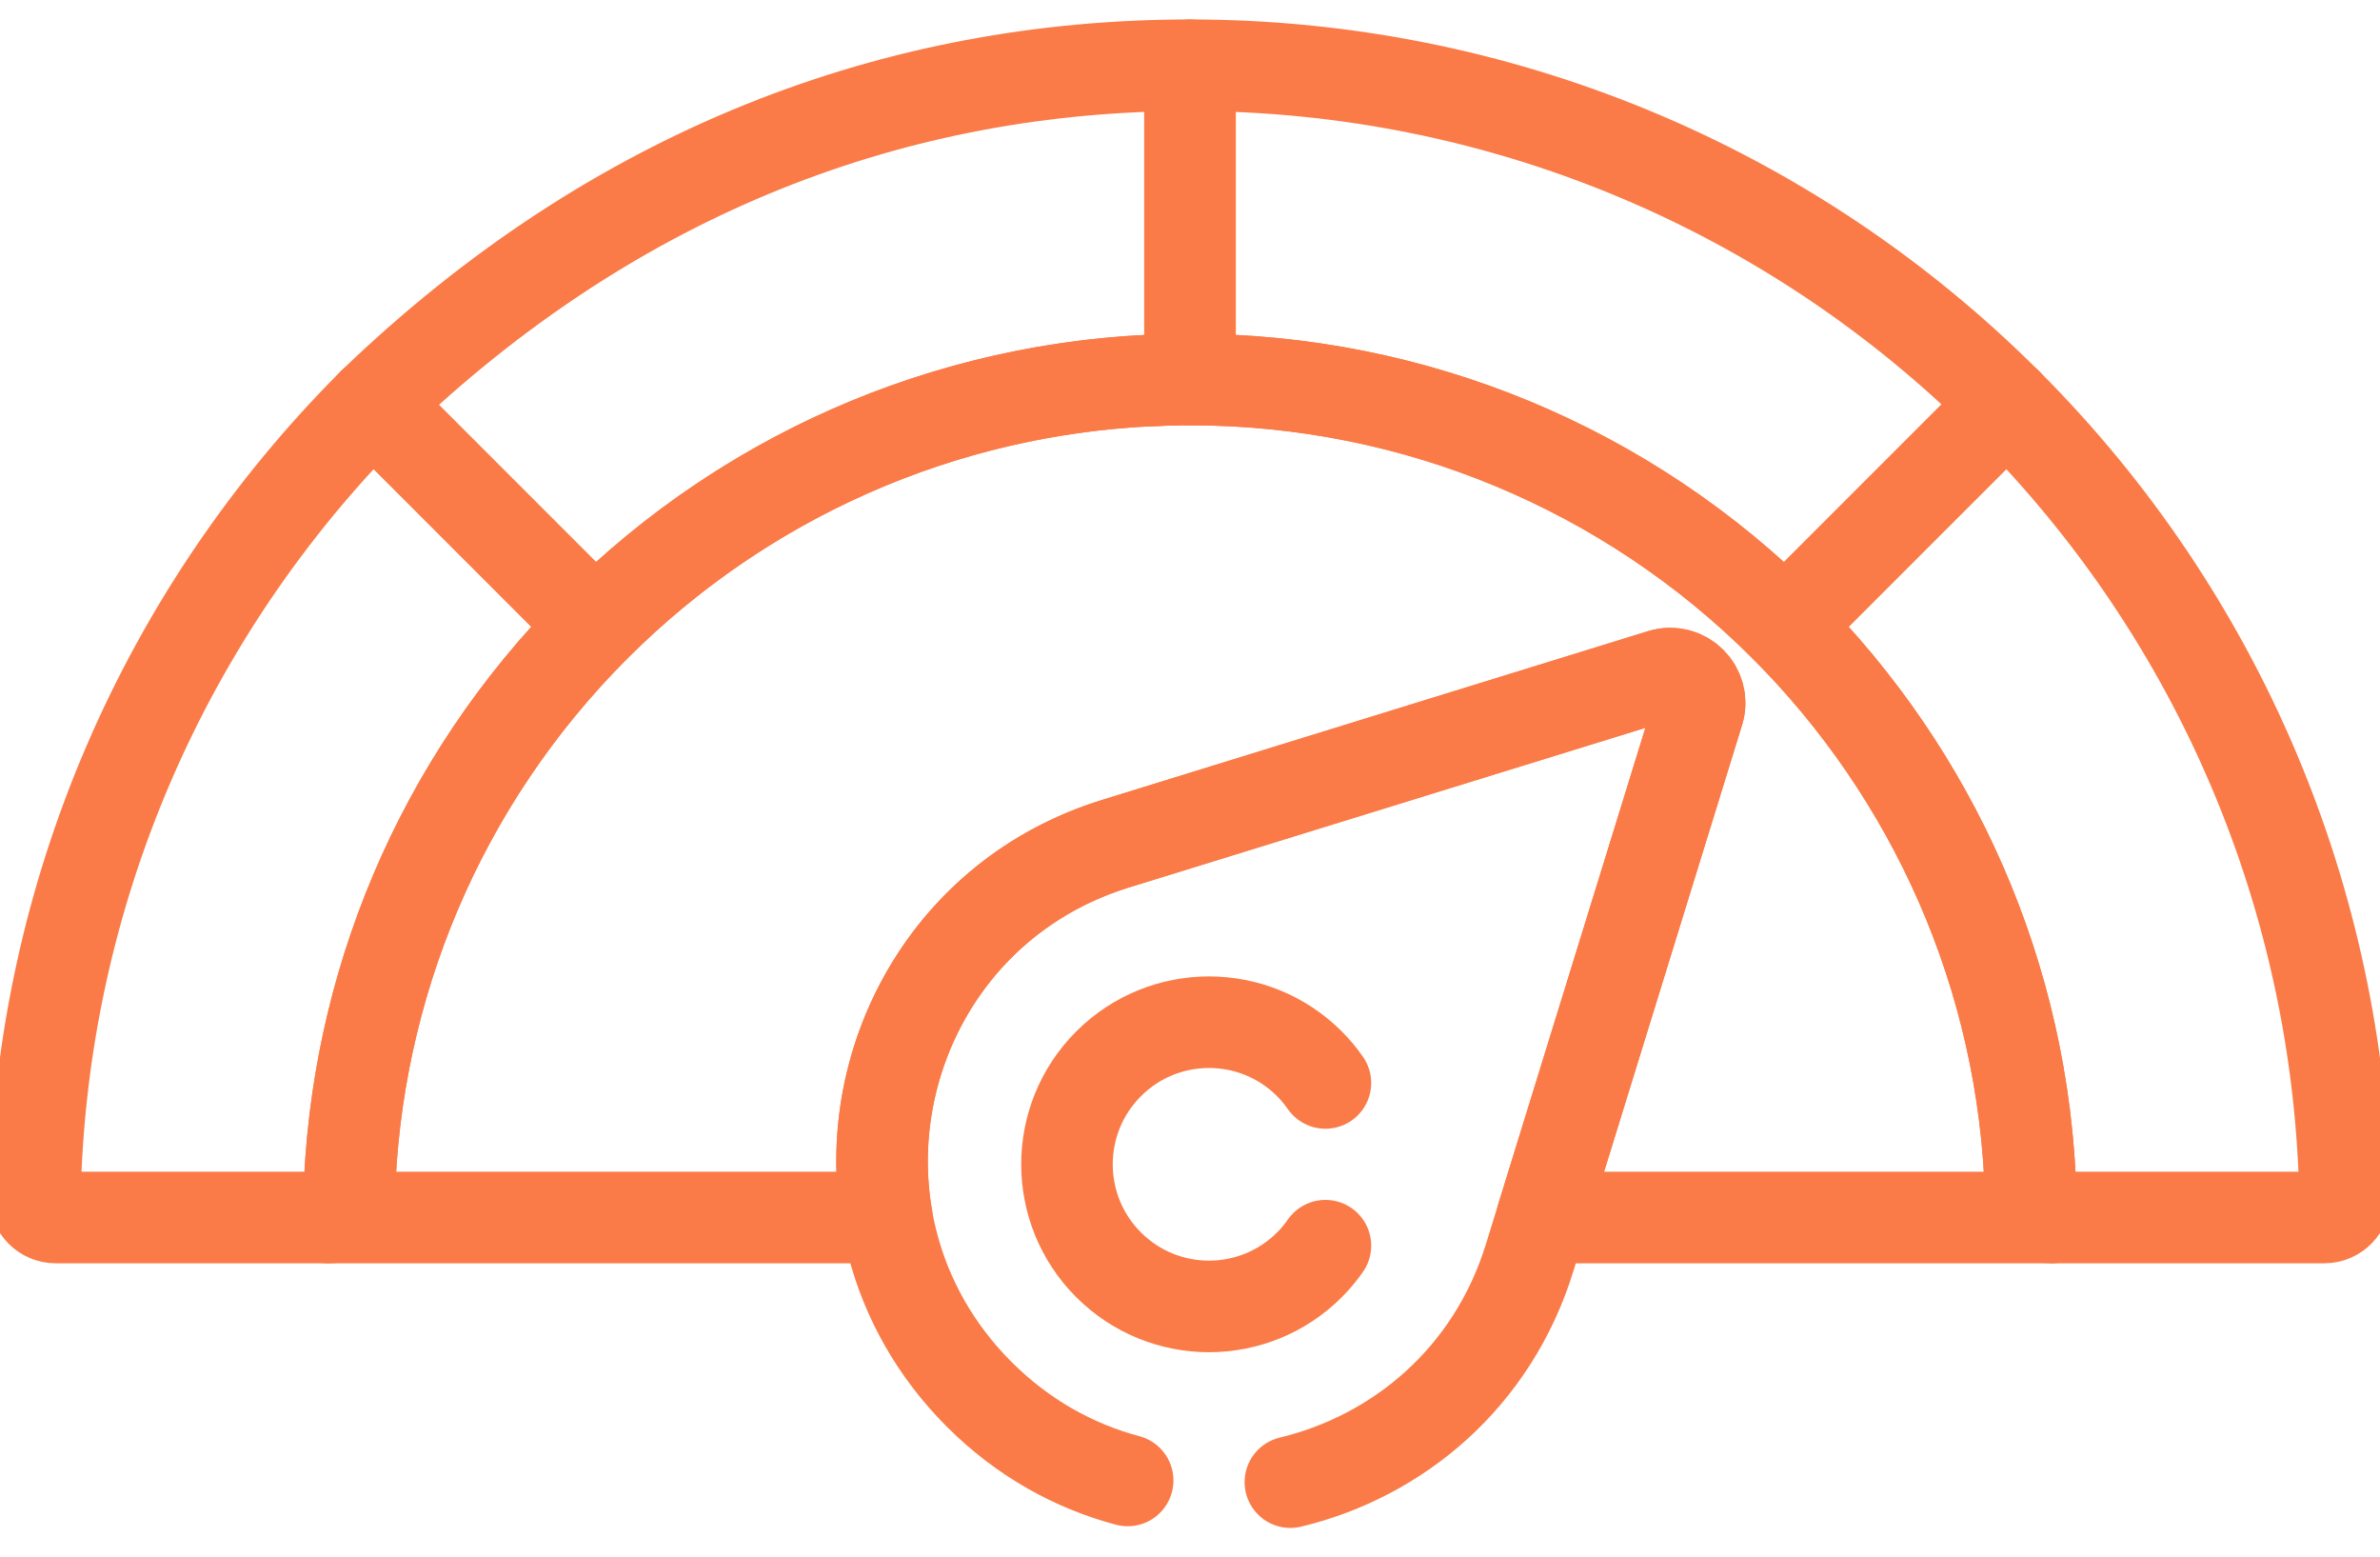 <svg width="52" height="34" viewBox="0 0 52 34" fill="none" xmlns="http://www.w3.org/2000/svg">
<path d="M44.37 26.154C44.237 21.307 42.218 16.896 38.995 13.672H38.995C35.562 10.24 30.918 8.29 26 8.29H26L25.997 8.29C25.861 8.29 25.726 8.291 25.591 8.295L25.604 8.294C25.562 8.295 25.521 8.296 25.479 8.298L25.559 8.295C25.425 8.299 25.292 8.303 25.159 8.309C20.579 8.518 16.258 10.419 13.004 13.672L13.004 13.672C9.564 17.114 7.756 21.609 7.629 26.155C7.623 26.399 7.421 26.593 7.176 26.593H19.377C18.791 23.202 20.682 19.569 24.372 18.428L36.301 14.742C36.795 14.589 37.258 15.052 37.105 15.546L33.691 26.593H44.823C44.579 26.593 44.377 26.399 44.37 26.154Z" stroke="#FA7B47" stroke-width="2" stroke-miterlimit="10" stroke-linecap="round" stroke-linejoin="round"/>
<path d="M25.591 8.295C25.581 8.295 25.57 8.295 25.559 8.295L25.591 8.295Z" stroke="#FA7B47" stroke-width="2" stroke-miterlimit="10" stroke-linecap="round" stroke-linejoin="round"/>
<path d="M25.559 8.296C25.319 8.302 25.149 8.31 25.149 8.31C25.286 8.304 25.422 8.299 25.559 8.296Z" stroke="#FA7B47" stroke-width="2" stroke-miterlimit="10" stroke-linecap="round" stroke-linejoin="round"/>
<path d="M43.849 8.819C39.103 4.075 32.714 1.425 26 1.425V8.289C30.918 8.289 35.562 10.24 38.995 13.672L41.627 11.04L43.849 8.819Z" stroke="#FA7B47" stroke-width="2" stroke-miterlimit="10" stroke-linecap="round" stroke-linejoin="round"/>
<path d="M8.15 8.818L13.005 13.672H13.005V13.672C16.456 10.22 21.111 8.289 26 8.289V1.425C19.641 1.425 13.459 3.699 8.15 8.818Z" stroke="#FA7B47" stroke-width="2" stroke-miterlimit="10" stroke-linecap="round" stroke-linejoin="round"/>
<path d="M0.763 26.126C0.758 26.382 0.962 26.593 1.217 26.593H7.176C7.421 26.593 7.623 26.399 7.629 26.155C7.756 21.61 9.564 17.114 13.004 13.672L8.15 8.818C3.587 13.382 0.903 19.536 0.763 26.126Z" stroke="#FA7B47" stroke-width="2" stroke-miterlimit="10" stroke-linecap="round" stroke-linejoin="round"/>
<path d="M43.849 8.818L38.995 13.672C42.218 16.896 44.236 21.307 44.37 26.154C44.377 26.399 44.578 26.593 44.823 26.593H50.782C51.038 26.593 51.242 26.382 51.236 26.126C51.099 19.698 48.52 13.488 43.849 8.818Z" stroke="#FA7B47" stroke-width="2" stroke-miterlimit="10" stroke-linecap="round" stroke-linejoin="round"/>
<path d="M28.959 23.654C28.855 23.505 28.739 23.365 28.61 23.236C27.398 22.024 25.433 22.024 24.221 23.236C23.009 24.449 23.009 26.414 24.221 27.626C25.433 28.838 27.398 28.838 28.61 27.626C28.739 27.497 28.855 27.357 28.959 27.208" stroke="#FA7B47" stroke-width="2" stroke-miterlimit="10" stroke-linecap="round" stroke-linejoin="round"/>
<path d="M28.193 32.373C30.539 31.81 32.608 30.097 33.419 27.475L37.105 15.546C37.258 15.052 36.795 14.589 36.301 14.742L24.372 18.428C19.168 20.037 17.542 26.602 21.393 30.454C22.347 31.408 23.468 32.025 24.638 32.336" stroke="#FA7B47" stroke-width="2" stroke-miterlimit="10" stroke-linecap="round" stroke-linejoin="round"/>
</svg>
